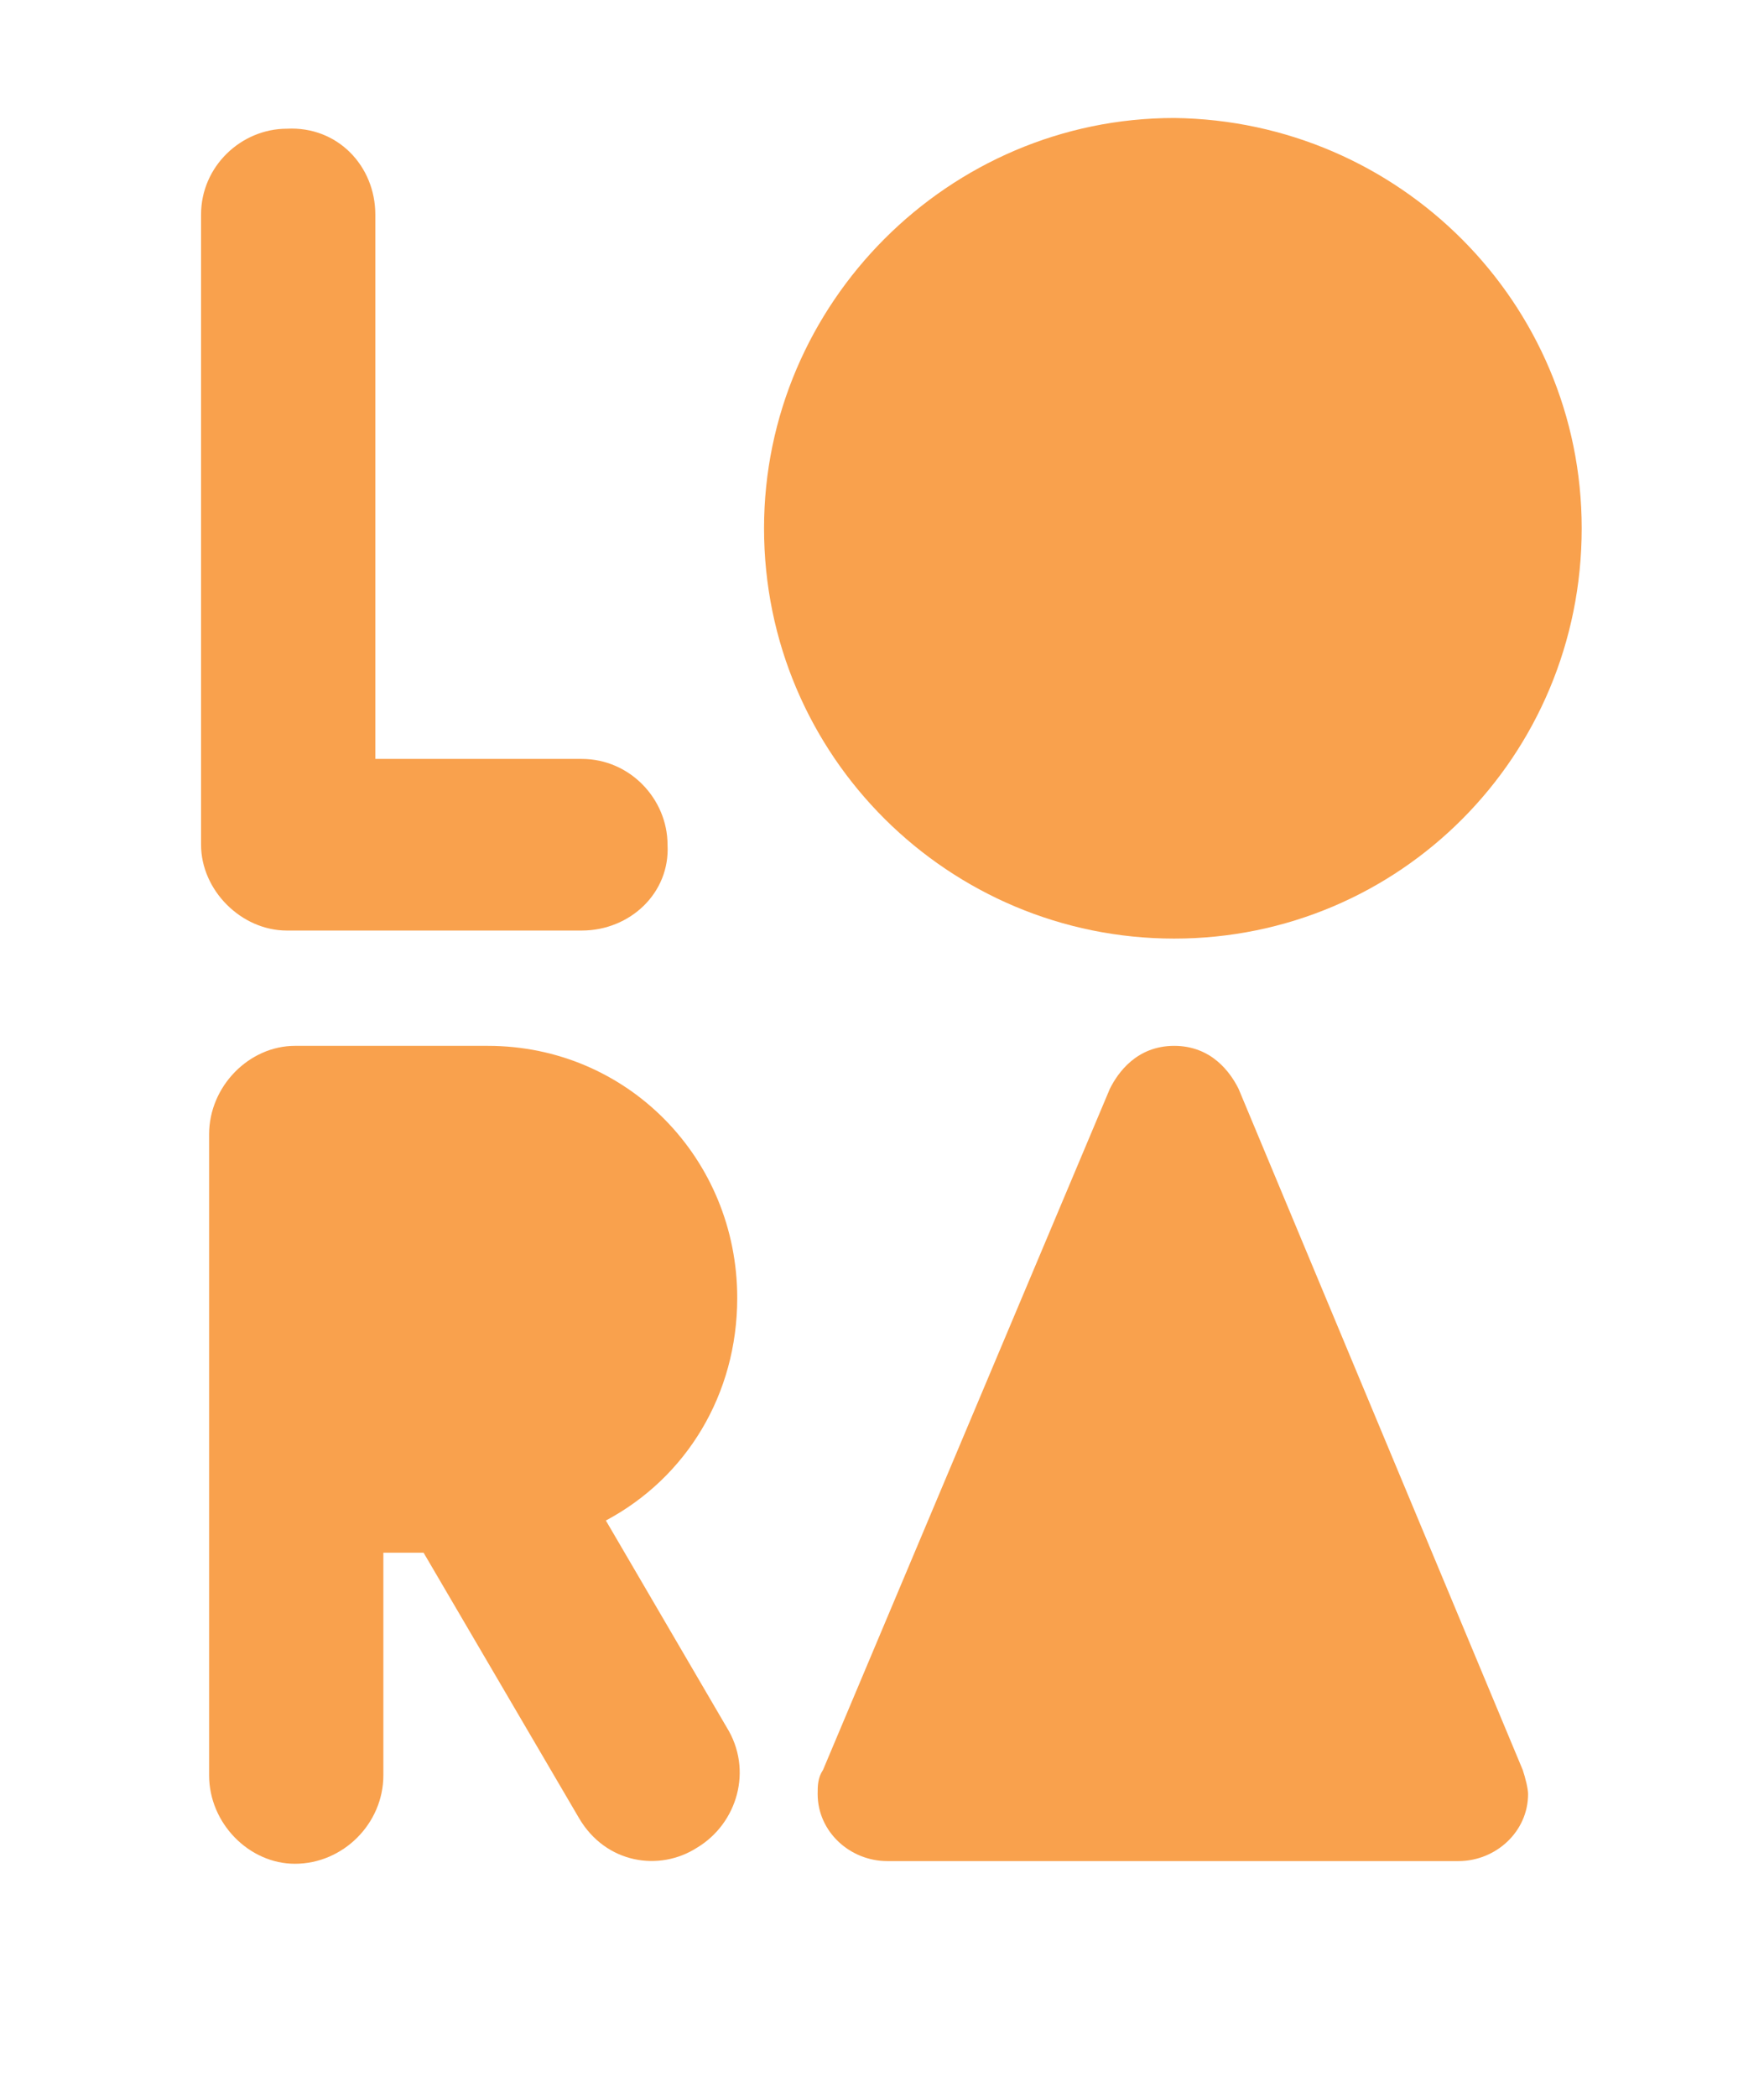 <?xml version="1.0" encoding="utf-8"?>
<!-- Generator: Adobe Illustrator 26.3.1, SVG Export Plug-In . SVG Version: 6.00 Build 0)  -->
<svg version="1.1" id="Livello_1" xmlns="http://www.w3.org/2000/svg" xmlns:xlink="http://www.w3.org/1999/xlink" x="0px" y="0px"
	 viewBox="0 0 65.8 78.2" style="enable-background:new 0 0 65.8 78.2;" xml:space="preserve">
<style type="text/css">
	.st0{fill:#f9a14d;}
</style>
<path class="st0" d="M21.7,34.7h-11c-1.7,0-3.2-1.5-3.2-3.2V8c0-1.8,1.5-3.2,3.2-3.2C12.6,4.7,14,6.2,14,8v20.3h7.7
	c1.8,0,3.2,1.5,3.2,3.2C25,33.3,23.5,34.7,21.7,34.7z"/>
<path class="st0" d="M59,19.7C59,28.2,52.2,35,43.8,35c-8.4,0-15.3-6.8-15.3-15.3c0-8.4,6.9-15.3,15.3-15.3
	C52.2,4.5,59,11.3,59,19.7z"/>
<path class="st0" d="M26,68.9c-1.4,0.9-3.4,0.6-4.4-1.1l-5.8-9.9h-1.5v8.3c0,1.8-1.5,3.3-3.3,3.3c-1.7,0-3.2-1.5-3.2-3.3V42.3
	c0-1.8,1.5-3.3,3.2-3.3h7.2c5.2,0,9.3,4.2,9.3,9.4c0,3.6-1.9,6.7-4.9,8.3l4.5,7.7C28.1,66,27.5,68,26,68.9z"/>
<path class="st0" d="M33.1,69.4c-1.4,0-2.6-1.1-2.6-2.5c0-0.3,0-0.6,0.2-0.9l10.7-25.4c0.3-0.6,1-1.6,2.4-1.6c1.4,0,2.1,1,2.4,1.6
	L56.8,66c0.1,0.3,0.2,0.7,0.2,0.9c0,1.4-1.2,2.5-2.6,2.5"/>
</svg>
